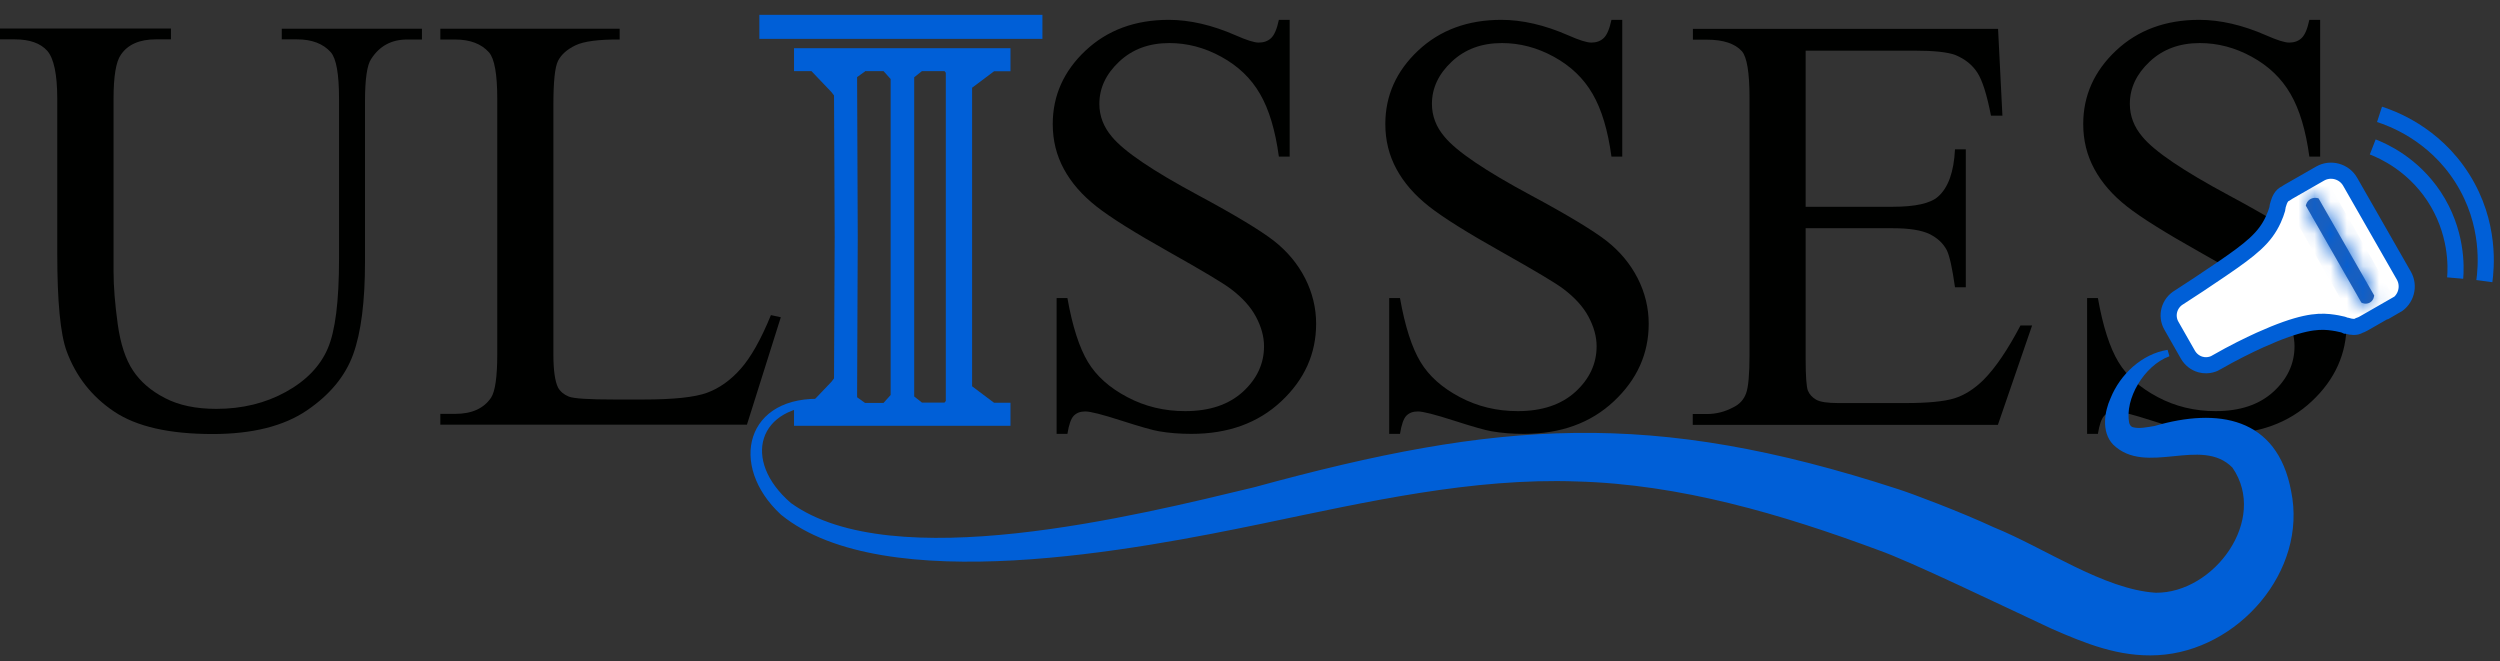 <svg width="155" height="41" viewBox="0 0 155 41" fill="none" xmlns="http://www.w3.org/2000/svg">
<rect x="0" y="0" width="155" height="41" fill="#333333" stroke="none"/>
<path d="M64.63 0.92H47.08V2.41H64.63V0.92Z" fill="#005FD7"/>
<path d="M49.23 4.41H50.31L51.55 5.71L51.71 5.92L51.75 14.69L51.71 23.46L51.55 23.67L50.31 24.97H49.23V26.4H62.65V24.97H61.63L60.27 23.95V14.7V5.44L61.63 4.42H62.65V2.99H49.23V4.42V4.41ZM56.68 4.79L57.16 4.41H58.56L58.64 4.51V14.68V24.86L58.56 24.96H57.16L56.68 24.58V14.69V4.79ZM53.63 4.41H54.78C54.91 4.56 55.07 4.73 55.22 4.9V14.69V24.49C55.07 24.66 54.91 24.83 54.78 24.98H53.63L53.14 24.63L53.18 14.71V14.7L53.14 4.78L53.63 4.43V4.41Z" fill="#005FD7"/>
<path d="M17.47 2.45V1.78H26.16V2.45H25.24C24.27 2.45 23.53 2.85 23.01 3.66C22.76 4.03 22.63 4.9 22.63 6.27V16.23C22.63 18.69 22.39 20.6 21.9 21.96C21.41 23.32 20.45 24.48 19.02 25.45C17.59 26.42 15.64 26.91 13.18 26.91C10.5 26.91 8.47 26.45 7.08 25.52C5.69 24.59 4.71 23.34 4.13 21.77C3.74 20.7 3.55 18.68 3.55 15.72V6.12C3.55 4.61 3.34 3.62 2.93 3.15C2.51 2.68 1.84 2.44 0.91 2.44H-0.01V1.77H10.6V2.44H9.66C8.65 2.44 7.92 2.76 7.49 3.4C7.19 3.83 7.04 4.74 7.04 6.12V16.82C7.04 17.77 7.13 18.87 7.3 20.1C7.47 21.33 7.79 22.29 8.25 22.98C8.71 23.67 9.37 24.24 10.23 24.68C11.09 25.13 12.15 25.35 13.41 25.35C15.01 25.35 16.45 25 17.72 24.3C18.99 23.6 19.85 22.7 20.32 21.61C20.79 20.52 21.02 18.67 21.02 16.06V6.12C21.02 4.59 20.85 3.63 20.51 3.24C20.04 2.71 19.34 2.44 18.41 2.44H17.49L17.47 2.45Z" fill="#000100"/>
<path d="M47.81 19.54L48.41 19.67L46.31 26.33H27.3V25.66H28.22C29.26 25.66 30 25.32 30.45 24.65C30.7 24.26 30.83 23.37 30.83 21.97V6.13C30.83 4.6 30.66 3.64 30.32 3.25C29.85 2.72 29.15 2.45 28.22 2.45H27.3V1.78H38.42V2.45C37.12 2.44 36.2 2.56 35.68 2.81C35.16 3.06 34.8 3.38 34.6 3.77C34.4 4.16 34.31 5.08 34.31 6.54V21.96C34.31 22.96 34.41 23.65 34.6 24.03C34.74 24.28 34.97 24.47 35.27 24.59C35.57 24.71 36.51 24.77 38.09 24.77H39.88C41.76 24.77 43.08 24.63 43.84 24.35C44.6 24.07 45.29 23.58 45.92 22.87C46.55 22.16 47.18 21.05 47.8 19.53L47.81 19.54Z" fill="#000100"/>
<path d="M79.96 1.22V9.71H79.29C79.07 8.08 78.68 6.78 78.12 5.82C77.56 4.85 76.76 4.09 75.72 3.52C74.68 2.95 73.61 2.67 72.5 2.67C71.24 2.67 70.21 3.05 69.39 3.82C68.57 4.59 68.16 5.46 68.16 6.44C68.16 7.19 68.42 7.87 68.94 8.48C69.69 9.39 71.47 10.59 74.28 12.1C76.57 13.33 78.14 14.28 78.98 14.93C79.82 15.59 80.46 16.36 80.92 17.26C81.37 18.15 81.6 19.09 81.6 20.07C81.6 21.93 80.88 23.53 79.44 24.88C78 26.23 76.14 26.9 73.87 26.9C73.16 26.9 72.49 26.85 71.86 26.74C71.49 26.68 70.71 26.46 69.53 26.08C68.35 25.7 67.61 25.51 67.29 25.51C66.97 25.51 66.75 25.6 66.57 25.78C66.4 25.96 66.27 26.33 66.18 26.9H65.51V18.48H66.18C66.49 20.24 66.92 21.56 67.45 22.44C67.98 23.32 68.79 24.04 69.89 24.62C70.98 25.2 72.18 25.49 73.48 25.49C74.99 25.49 76.18 25.09 77.06 24.29C77.93 23.49 78.37 22.55 78.37 21.47C78.37 20.87 78.2 20.26 77.87 19.64C77.54 19.02 77.02 18.45 76.32 17.92C75.85 17.56 74.56 16.79 72.46 15.61C70.36 14.43 68.87 13.5 67.98 12.8C67.09 12.1 66.42 11.33 65.96 10.48C65.5 9.63 65.27 8.71 65.27 7.69C65.27 5.93 65.95 4.41 67.3 3.14C68.65 1.87 70.37 1.23 72.46 1.23C73.76 1.23 75.15 1.55 76.61 2.19C77.29 2.49 77.76 2.64 78.04 2.64C78.35 2.64 78.61 2.55 78.81 2.36C79.01 2.17 79.17 1.8 79.29 1.23H79.96V1.22Z" fill="#000100"/>
<path d="M100.58 1.22V9.71H99.91C99.69 8.08 99.3 6.78 98.74 5.82C98.18 4.85 97.38 4.09 96.34 3.52C95.3 2.95 94.23 2.67 93.12 2.67C91.86 2.67 90.83 3.05 90.01 3.82C89.19 4.59 88.78 5.46 88.78 6.44C88.78 7.19 89.04 7.87 89.56 8.48C90.31 9.39 92.09 10.59 94.9 12.1C97.19 13.33 98.76 14.28 99.6 14.93C100.44 15.59 101.08 16.36 101.54 17.26C101.99 18.15 102.22 19.09 102.22 20.07C102.22 21.93 101.5 23.53 100.06 24.88C98.62 26.23 96.76 26.9 94.49 26.9C93.78 26.9 93.11 26.85 92.48 26.74C92.11 26.68 91.33 26.46 90.15 26.08C88.97 25.7 88.23 25.51 87.91 25.51C87.59 25.51 87.37 25.6 87.19 25.78C87.02 25.96 86.89 26.33 86.8 26.9H86.13V18.48H86.8C87.11 20.24 87.54 21.56 88.07 22.44C88.6 23.32 89.41 24.04 90.51 24.62C91.6 25.2 92.8 25.49 94.1 25.49C95.61 25.49 96.8 25.09 97.68 24.29C98.55 23.49 98.99 22.55 98.99 21.47C98.99 20.87 98.82 20.26 98.49 19.64C98.16 19.02 97.64 18.45 96.94 17.92C96.47 17.56 95.18 16.79 93.08 15.61C90.98 14.43 89.49 13.5 88.6 12.8C87.71 12.1 87.04 11.33 86.58 10.48C86.12 9.63 85.89 8.71 85.89 7.69C85.89 5.93 86.57 4.41 87.92 3.14C89.27 1.87 90.99 1.23 93.08 1.23C94.38 1.23 95.77 1.55 97.23 2.19C97.91 2.49 98.38 2.64 98.66 2.64C98.97 2.64 99.23 2.55 99.43 2.36C99.63 2.17 99.79 1.8 99.91 1.23H100.58V1.22Z" fill="#000100"/>
<path d="M111.95 3.12V12.82H117.35C118.75 12.82 119.69 12.61 120.16 12.19C120.79 11.64 121.14 10.66 121.21 9.26H121.88V17.81H121.21C121.04 16.61 120.87 15.85 120.7 15.51C120.48 15.09 120.13 14.76 119.63 14.51C119.13 14.27 118.37 14.15 117.35 14.15H111.95V22.24C111.95 23.33 112 23.99 112.09 24.22C112.19 24.46 112.36 24.64 112.6 24.78C112.84 24.92 113.3 24.99 113.98 24.99H118.14C119.53 24.99 120.54 24.89 121.16 24.7C121.78 24.51 122.39 24.13 122.97 23.56C123.72 22.81 124.48 21.68 125.27 20.18H125.99L123.87 26.34H104.95V25.67H105.82C106.4 25.67 106.95 25.53 107.47 25.25C107.86 25.06 108.12 24.77 108.26 24.38C108.4 23.99 108.47 23.2 108.47 22.01V6.06C108.47 4.5 108.31 3.54 108 3.18C107.57 2.7 106.84 2.46 105.83 2.46H104.96V1.79H123.88L124.15 7.17H123.44C123.19 5.88 122.91 4.99 122.6 4.51C122.29 4.03 121.84 3.66 121.23 3.41C120.75 3.23 119.9 3.14 118.68 3.14H111.95V3.12Z" fill="#000100"/>
<path d="M143.85 1.22V9.71H143.18C142.96 8.08 142.57 6.78 142.01 5.82C141.45 4.85 140.65 4.09 139.61 3.52C138.57 2.95 137.5 2.67 136.39 2.67C135.13 2.67 134.1 3.05 133.28 3.82C132.46 4.59 132.05 5.46 132.05 6.44C132.05 7.19 132.31 7.87 132.83 8.48C133.58 9.39 135.36 10.59 138.17 12.1C140.46 13.33 142.03 14.28 142.87 14.93C143.71 15.59 144.35 16.36 144.81 17.26C145.26 18.15 145.49 19.09 145.49 20.07C145.49 21.93 144.77 23.53 143.33 24.88C141.89 26.23 140.03 26.9 137.76 26.9C137.05 26.9 136.38 26.85 135.75 26.74C135.38 26.68 134.6 26.46 133.42 26.08C132.24 25.7 131.5 25.51 131.18 25.51C130.86 25.51 130.64 25.6 130.46 25.78C130.29 25.96 130.16 26.33 130.07 26.9H129.4V18.48H130.07C130.38 20.24 130.81 21.56 131.34 22.44C131.87 23.32 132.68 24.04 133.78 24.62C134.87 25.2 136.07 25.49 137.37 25.49C138.88 25.49 140.07 25.09 140.95 24.29C141.82 23.49 142.26 22.55 142.26 21.47C142.26 20.87 142.09 20.26 141.76 19.64C141.43 19.02 140.91 18.45 140.21 17.92C139.74 17.56 138.45 16.79 136.35 15.61C134.25 14.43 132.76 13.5 131.87 12.8C130.98 12.1 130.31 11.33 129.85 10.48C129.39 9.63 129.16 8.71 129.16 7.69C129.16 5.93 129.84 4.41 131.19 3.14C132.54 1.87 134.26 1.23 136.35 1.23C137.65 1.23 139.04 1.55 140.5 2.19C141.18 2.49 141.65 2.64 141.93 2.64C142.24 2.64 142.5 2.55 142.7 2.36C142.9 2.17 143.06 1.8 143.18 1.23H143.85V1.22Z" fill="#000100"/>
<path d="M148.53 18.95C149.18 18.58 149.41 17.74 149.04 17.09L145.71 11.27C145.34 10.62 144.5 10.39 143.85 10.76L141.86 11.9C141.81 11.93 141.76 11.97 141.71 12C141.46 12.1 141.33 12.38 141.25 12.66C141.22 12.74 141.21 12.82 141.2 12.9C141.2 12.93 141.19 12.96 141.18 12.99C141.14 13.14 141.06 13.35 140.95 13.6C140.42 14.76 139.58 15.43 137.69 16.72C136.74 17.37 135.87 17.94 135.11 18.43C134.49 18.79 134.27 19.58 134.63 20.2L135.65 21.99C135.83 22.3 136.11 22.51 136.43 22.6C136.94 22.74 137.34 22.52 137.41 22.47C138.49 21.85 139.42 21.4 140.12 21.08C142.61 19.96 143.64 19.9 144.4 19.97C144.77 20.01 145.07 20.07 145.26 20.12C145.3 20.13 145.33 20.15 145.37 20.16C145.4 20.17 145.43 20.18 145.45 20.19C145.45 20.19 145.46 20.19 145.47 20.19C145.49 20.19 145.5 20.2 145.52 20.2C145.79 20.28 146.07 20.31 146.27 20.18C146.36 20.15 146.46 20.11 146.54 20.06L148.53 18.92V18.95Z" fill="white" stroke="#005FD7" stroke-miterlimit="10"/>
<mask id="path-10-inside-1_1001_45" fill="white">
<path d="M146.41 18.77L142.96 12.75C142.96 12.75 143.01 12.47 143.25 12.34C143.49 12.21 143.72 12.29 143.75 12.3L147.2 18.32C147.2 18.32 147.18 18.62 146.93 18.76C146.68 18.9 146.43 18.78 146.41 18.76V18.77Z"/>
</mask>
<path d="M146.41 18.77L142.96 12.75C142.96 12.75 143.01 12.47 143.25 12.34C143.49 12.21 143.72 12.29 143.75 12.3L147.2 18.32C147.2 18.32 147.18 18.62 146.93 18.76C146.68 18.9 146.43 18.78 146.41 18.76V18.77Z" fill="#2E5FAA"/>
<path d="M146.41 18.77L145.542 19.267L147.41 22.526V18.77H146.41ZM142.96 12.75L141.976 12.574L141.912 12.932L142.092 13.247L142.96 12.75ZM143.75 12.3L144.618 11.803L144.428 11.472L144.066 11.351L143.75 12.3ZM147.2 18.32L148.198 18.387L148.218 18.085L148.068 17.823L147.2 18.32ZM146.41 18.76L147.117 18.053L145.41 16.346V18.76H146.41ZM146.41 18.77L147.278 18.273L143.828 12.253L142.96 12.75L142.092 13.247L145.542 19.267L146.41 18.77ZM142.96 12.75C143.944 12.926 143.944 12.926 143.944 12.927C143.944 12.927 143.944 12.927 143.944 12.927C143.944 12.928 143.944 12.928 143.944 12.929C143.944 12.93 143.944 12.931 143.943 12.931C143.943 12.933 143.943 12.935 143.942 12.937C143.942 12.94 143.941 12.944 143.94 12.947C143.939 12.953 143.938 12.959 143.937 12.964C143.934 12.974 143.932 12.983 143.93 12.99C143.926 13.004 143.92 13.019 143.912 13.036C143.899 13.062 143.849 13.153 143.726 13.219L143.25 12.34L142.774 11.461C142.411 11.657 142.216 11.953 142.118 12.152C142.067 12.255 142.034 12.348 142.013 12.418C142.003 12.454 141.995 12.486 141.989 12.512C141.985 12.525 141.983 12.537 141.981 12.547C141.98 12.552 141.979 12.557 141.978 12.562C141.977 12.564 141.977 12.566 141.977 12.568C141.976 12.569 141.976 12.57 141.976 12.571C141.976 12.572 141.976 12.572 141.976 12.573C141.976 12.573 141.976 12.573 141.976 12.573C141.976 12.574 141.976 12.574 142.96 12.75ZM143.25 12.34L143.726 13.219C143.646 13.263 143.57 13.268 143.524 13.266C143.502 13.265 143.482 13.261 143.466 13.258C143.448 13.254 143.431 13.248 143.434 13.249L143.75 12.3L144.066 11.351C144.069 11.352 144.059 11.349 144.052 11.347C144.042 11.343 144.031 11.34 144.017 11.336C143.99 11.328 143.958 11.319 143.92 11.31C143.845 11.292 143.747 11.275 143.633 11.269C143.405 11.257 143.094 11.287 142.774 11.461L143.25 12.34ZM143.75 12.3L142.882 12.797L146.332 18.817L147.2 18.32L148.068 17.823L144.618 11.803L143.75 12.3ZM147.2 18.32C146.202 18.253 146.202 18.253 146.202 18.253C146.202 18.253 146.202 18.252 146.202 18.252C146.202 18.251 146.202 18.251 146.202 18.25C146.203 18.249 146.203 18.248 146.203 18.247C146.203 18.245 146.203 18.244 146.203 18.242C146.203 18.238 146.204 18.234 146.204 18.231C146.205 18.224 146.205 18.218 146.206 18.212C146.207 18.201 146.209 18.191 146.211 18.182C146.214 18.165 146.219 18.146 146.228 18.123C146.244 18.082 146.299 17.967 146.441 17.887L146.93 18.76L147.419 19.633C147.811 19.413 148.002 19.078 148.09 18.852C148.135 18.737 148.161 18.634 148.175 18.556C148.183 18.517 148.188 18.483 148.191 18.454C148.193 18.44 148.194 18.427 148.195 18.416C148.196 18.41 148.196 18.405 148.197 18.4C148.197 18.398 148.197 18.395 148.197 18.393C148.197 18.392 148.198 18.391 148.198 18.39C148.198 18.389 148.198 18.389 148.198 18.388C148.198 18.388 148.198 18.387 148.198 18.387C148.198 18.387 148.198 18.387 147.2 18.32ZM146.93 18.76L146.441 17.887C146.559 17.822 146.673 17.822 146.738 17.832C146.769 17.837 146.8 17.845 146.831 17.858C146.846 17.864 146.869 17.874 146.898 17.889C146.912 17.896 146.934 17.909 146.961 17.926C146.975 17.936 147.043 17.979 147.117 18.053L146.41 18.76L145.703 19.467C145.822 19.586 145.949 19.649 145.958 19.654C146.005 19.679 146.052 19.701 146.098 19.719C146.19 19.755 146.302 19.788 146.43 19.808C146.687 19.848 147.051 19.838 147.419 19.633L146.93 18.76ZM146.41 18.76H145.41V18.77H146.41H147.41V18.76H146.41Z" fill="#005FD7" mask="url(#path-10-inside-1_1001_45)"/>
<path d="M147.11 9.11C147.78 9.37 149.58 10.18 150.9 12.16C152.35 14.35 152.28 16.56 152.22 17.24" stroke="#005FD7" stroke-miterlimit="10"/>
<path d="M147.53 7.09C148.24 7.32 150.89 8.25 152.66 11.05C154.45 13.87 154.13 16.69 154.03 17.43" stroke="#005FD7" stroke-miterlimit="10"/>
<path d="M134.5 22.09C132.92 22.67 131.72 24.75 132.01 26.23C132.08 26.41 132.14 26.47 132.29 26.5C132.66 26.58 133.05 26.5 133.59 26.41C137.48 25.27 141.19 25.84 142.05 30.45C143.08 35.42 138.75 40.35 133.79 40.62C131.39 40.76 129.26 39.88 127.22 38.99C124 37.49 118.37 34.77 116.47 34.11C110.47 31.88 104.16 30.02 97.75 29.85C91.29 29.62 84.81 31.1 78.28 32.46C70.59 34.05 54.85 37.14 48.42 31.91C45.12 28.86 46.22 24.44 51.12 24.74L51.1 25.14C46.97 25.11 45.96 28.54 49.04 31.19C55.34 35.73 70.45 31.97 77.76 30.21C92.92 26.06 102.37 25.34 117.66 30.32C118.52 30.59 121.54 31.73 123.61 32.69C126.81 33.99 130.43 36.54 133.65 36.75C137.27 36.79 140.64 32.22 138.41 28.99C136.48 27.03 133.05 29.55 131.01 27.56C130.26 26.77 130.49 25.49 130.85 24.7C131.45 23.2 132.81 21.94 134.39 21.69L134.5 22.07V22.09Z" fill="#005FD7"/>
</svg>
